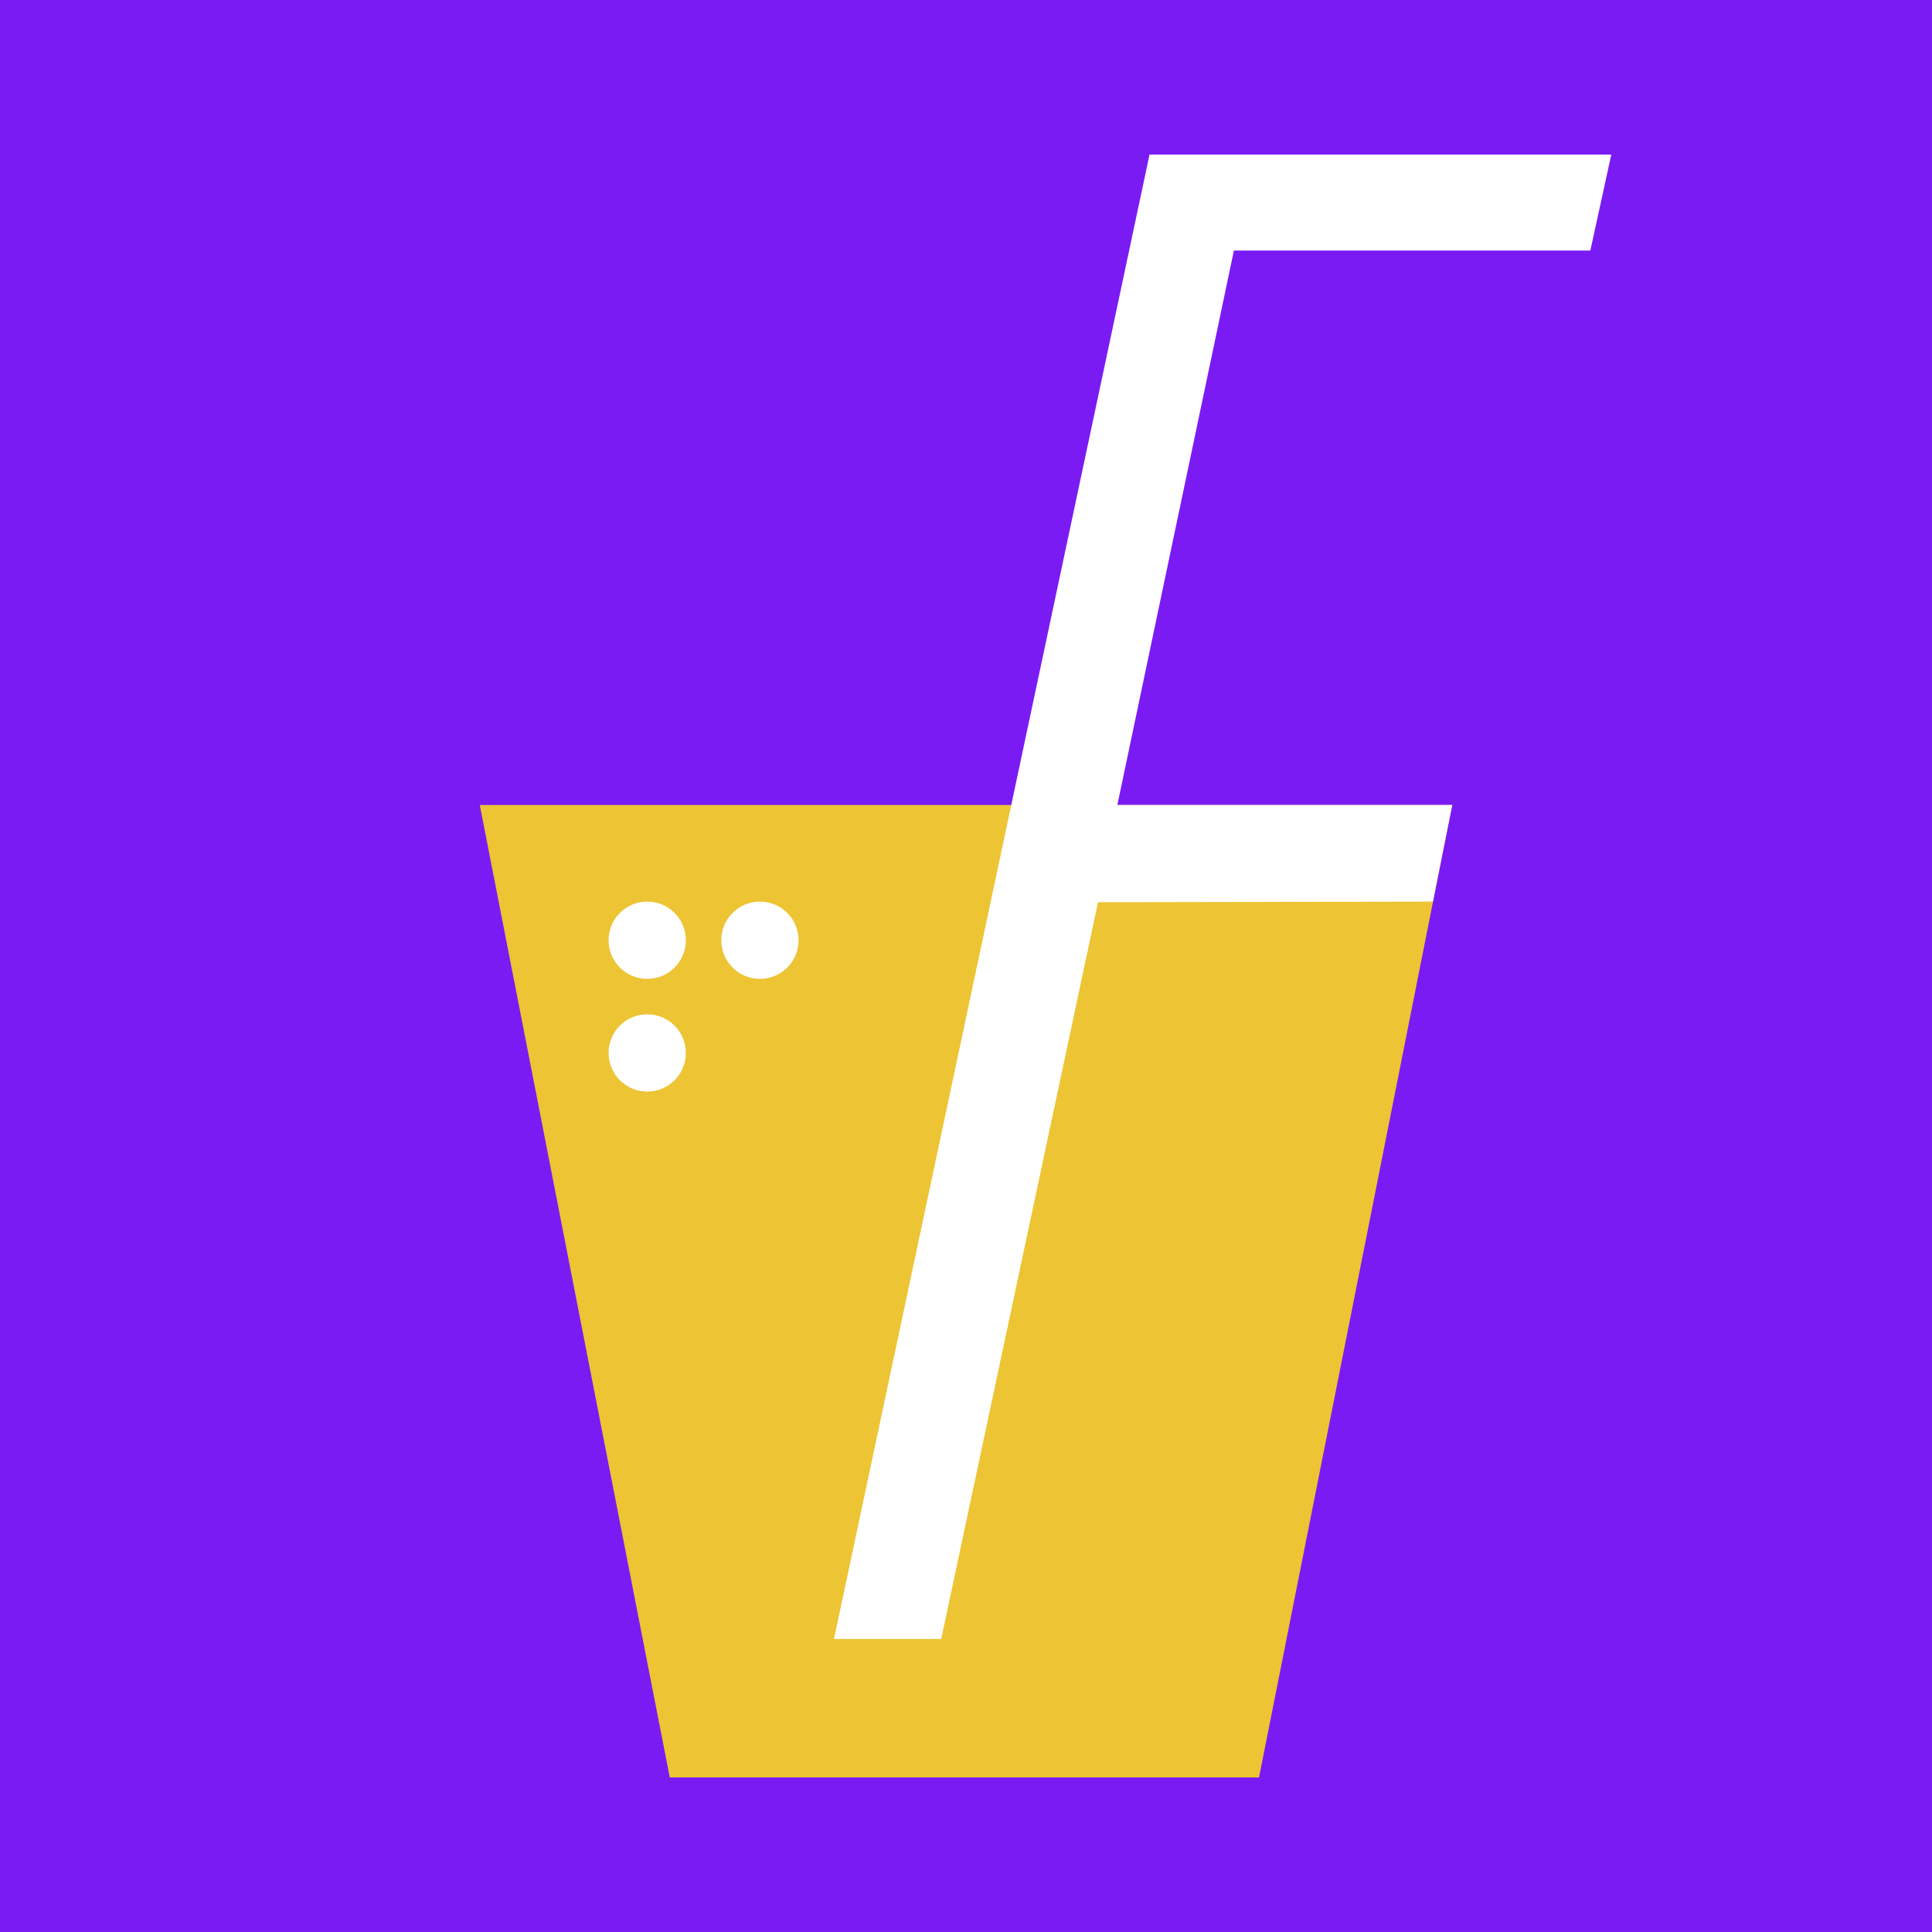 <?xml version="1.0" encoding="utf-8"?>
<!-- Generator: Adobe Illustrator 24.1.0, SVG Export Plug-In . SVG Version: 6.00 Build 0)  -->
<svg version="1.1" id="Layer_1" xmlns="http://www.w3.org/2000/svg" xmlns:xlink="http://www.w3.org/1999/xlink" x="0px" y="0px"
	 viewBox="0 0 600 600" style="enable-background:new 0 0 600 600;" xml:space="preserve">
<style type="text/css">
	.st0{fill:#7A1BF4;}
	.st1{fill:#EDC433;}
	.st2{fill:#FFFFFF;}
</style>
<g id="Layer_2_1_">
	<rect x="-12" y="-11" class="st0" width="624" height="618"/>
</g>
<g id="Layer_3">
	<polygon class="st1" points="391,552 208,552 149,250 451,250 	"/>
</g>
<g id="Layer_4">
	<g>
		<path class="st2" d="M357,48h143.4l-6.5,29.8H383.2L347,250h104l-6,30l-104,0.2L292.3,509H259L357,48z"/>
	</g>
</g>
<g id="Layer_5">
	<circle class="st2" cx="201" cy="292" r="12"/>
	<circle class="st2" cx="201" cy="327" r="12"/>
	<circle class="st2" cx="236" cy="292" r="12"/>
</g>
</svg>
